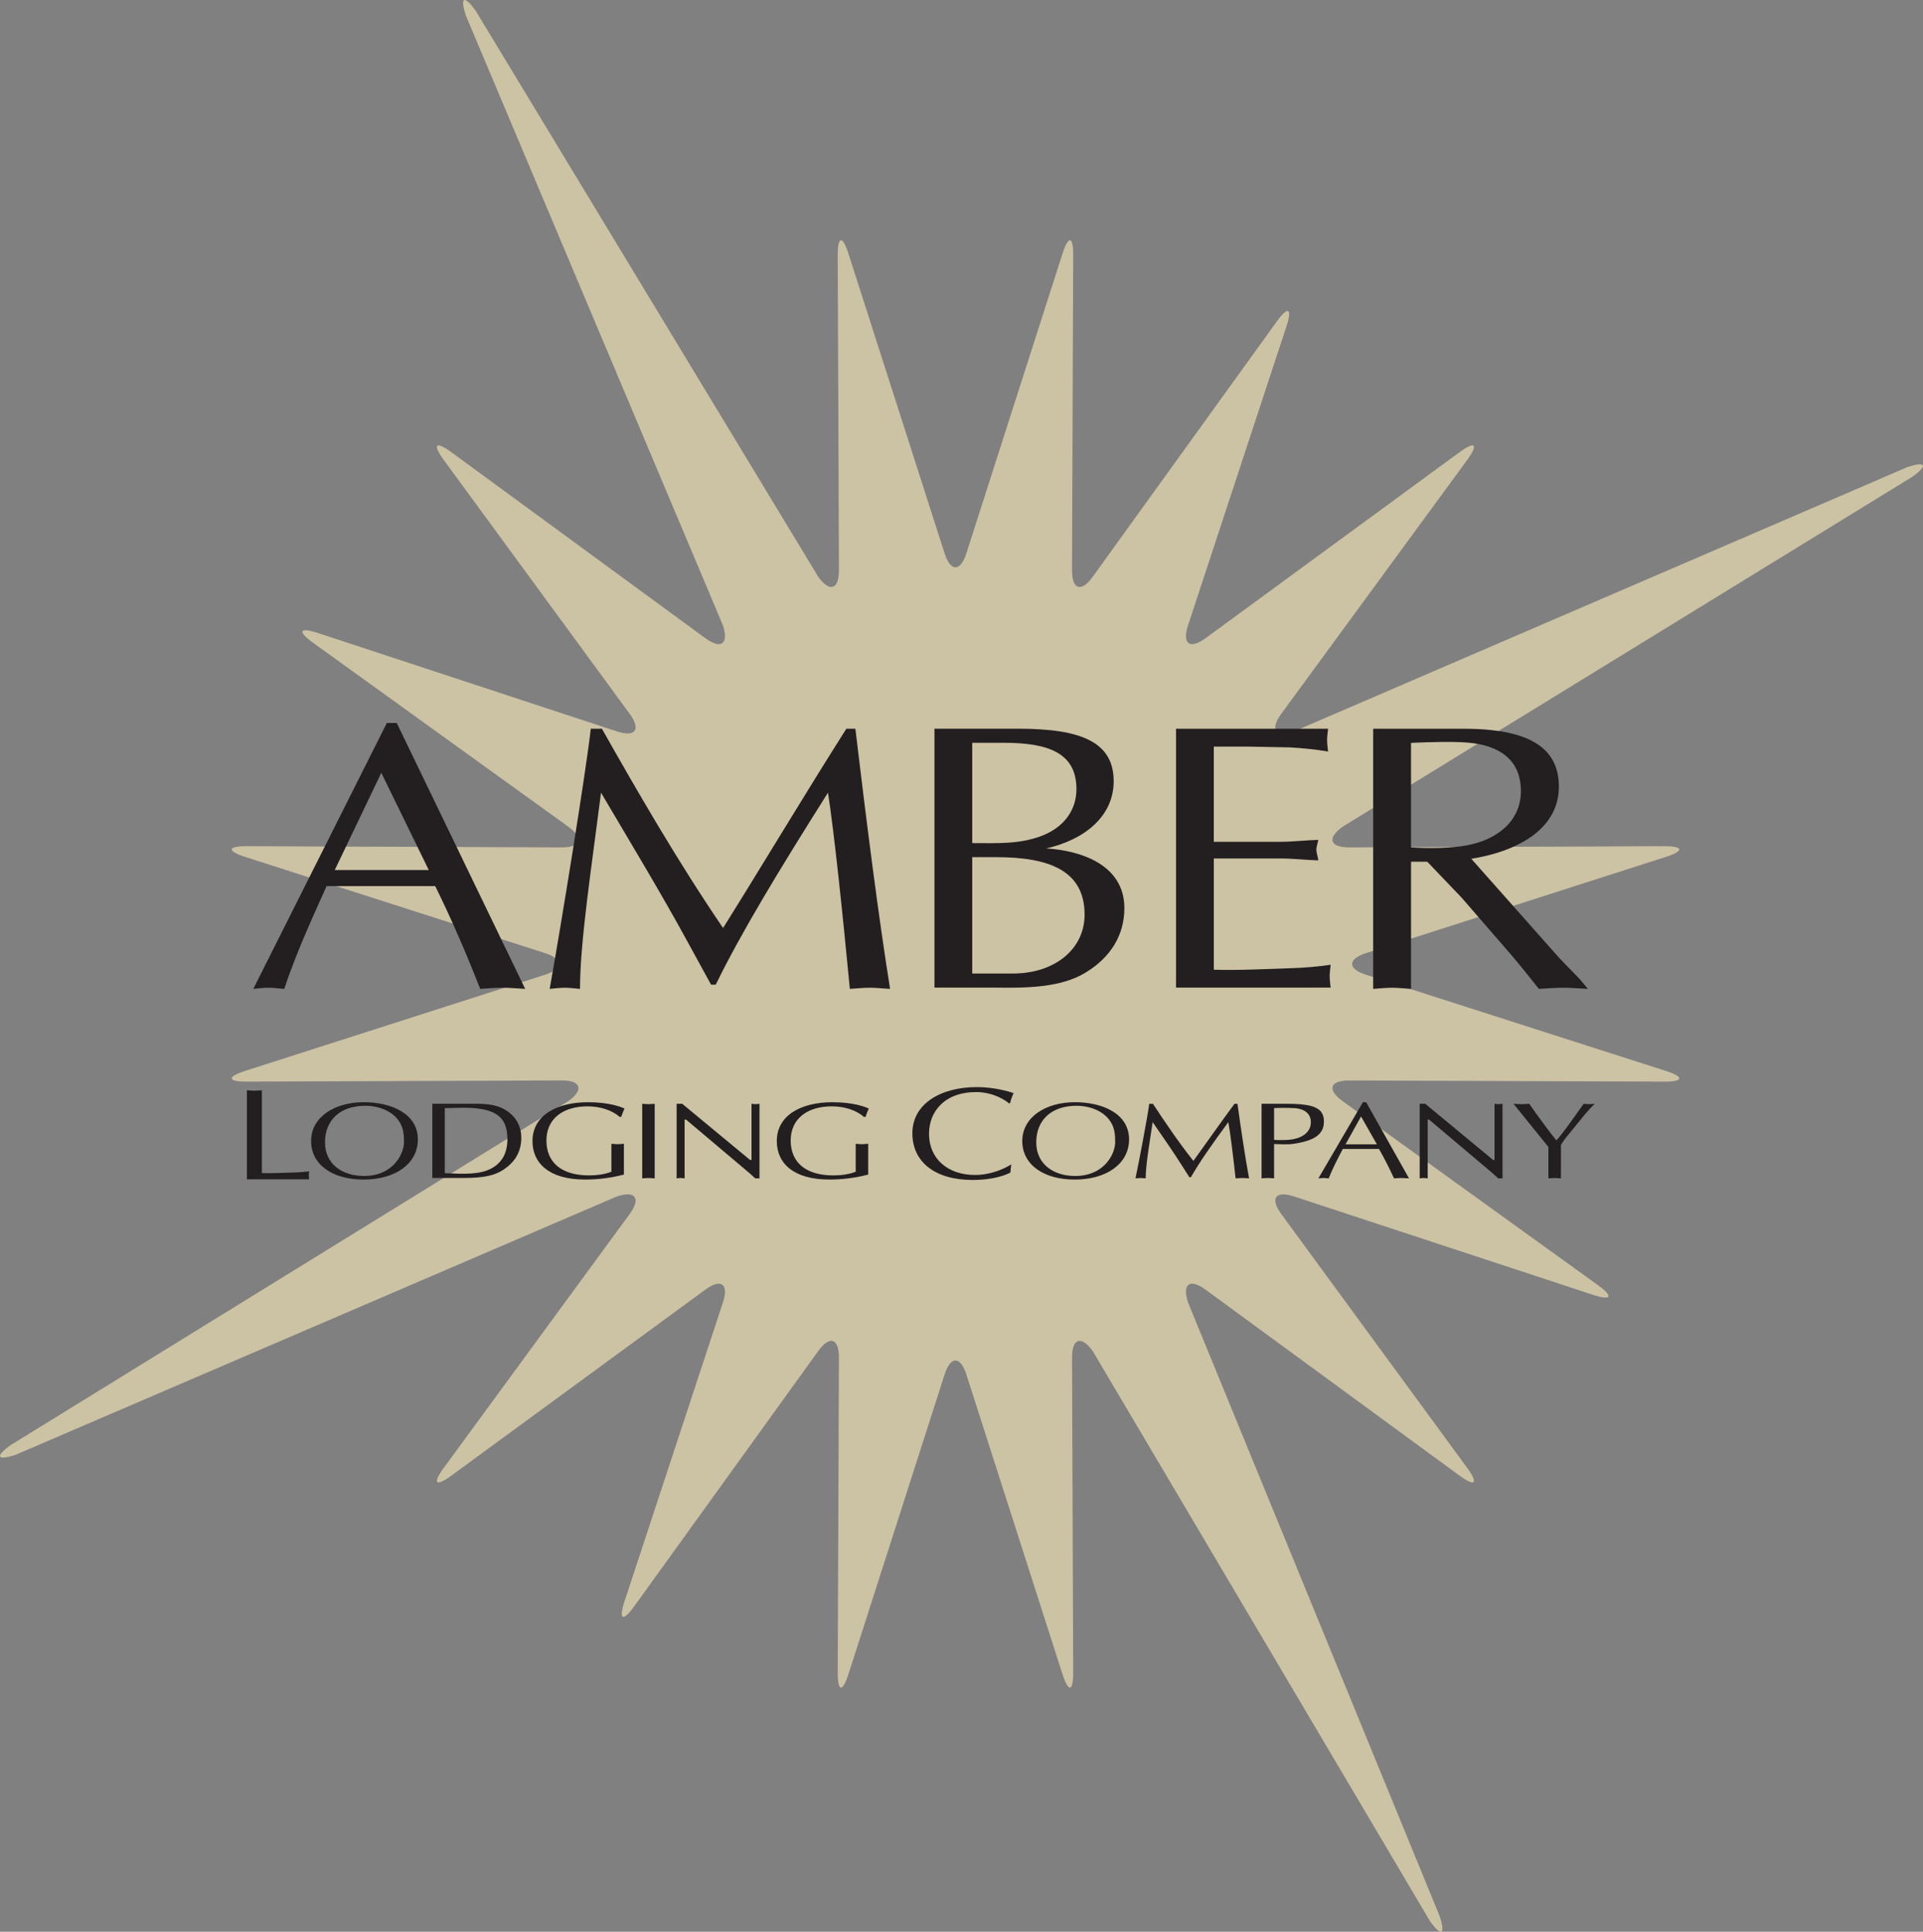 <?xml version="1.0" encoding="utf-8"?>
<!-- Generator: Adobe Illustrator 15.1.0, SVG Export Plug-In . SVG Version: 6.00 Build 0)  -->
<!DOCTYPE svg PUBLIC "-//W3C//DTD SVG 1.1//EN" "http://www.w3.org/Graphics/SVG/1.1/DTD/svg11.dtd">
<svg version="1.1" id="Layer_1" xmlns="http://www.w3.org/2000/svg" xmlns:xlink="http://www.w3.org/1999/xlink" x="0px" y="0px"
	 width="208.779px" height="209.752px" viewBox="0 0 208.779 209.752" enable-background="new 0 0 208.779 209.752"
	 xml:space="preserve">
<rect x="0" y="0" width="208.779" height="209.752" fill="#808080" stroke="none"/>
<g opacity="0.6">
	<g>
		<defs>
			<rect id="SVGID_1_" width="208.778" height="209.752"/>
		</defs>
		<clipPath id="SVGID_2_">
			<use xlink:href="#SVGID_1_"  overflow="visible"/>
		</clipPath>
		<path clip-path="url(#SVGID_2_)" fill="#FFEEBC" d="M102.553,60.082c0.648,2.025,1.712,2.025,2.364,0l10.432-32.526
			c0.651-2.026,1.175-1.943,1.167,0.184l-0.127,34.16c-0.008,2.127,1,2.455,2.245,0.729l19.977-27.711
			c1.24-1.727,1.716-1.483,1.052,0.537l-10.678,32.447c-0.666,2.021,0.193,2.646,1.908,1.391l27.562-20.187
			c1.716-1.256,2.091-0.88,0.836,0.838l-20.183,27.561c-1.258,1.714-0.634,2.576,1.389,1.91l66.595-28.698
			c2.019-0.666,2.261-0.192,0.533,1.052l-61.856,37.996c-1.725,1.244-1.396,2.254,0.732,2.245l34.159-0.128
			c2.127-0.009,2.21,0.519,0.186,1.168l-32.528,10.436c-2.026,0.648-2.026,1.712,0,2.36l32.528,10.433
			c2.024,0.652,1.941,1.178-0.186,1.168l-34.159-0.128c-2.129-0.009-2.457,1.003-0.732,2.247l27.712,19.974
			c1.729,1.245,1.484,1.718-0.533,1.054l-32.45-10.679c-2.022-0.663-2.646,0.195-1.389,1.909l20.183,27.563
			c1.255,1.714,0.88,2.09-0.836,0.835l-27.562-20.183c-1.715-1.259-2.574-0.635-1.908,1.389l27.317,66.635
			c0.665,2.023,0.19,2.262-1.051,0.538l-36.617-61.901c-1.245-1.724-2.253-1.395-2.245,0.731l0.127,34.158
			c0.008,2.13-0.516,2.212-1.167,0.187l-10.432-32.528c-0.652-2.026-1.716-2.026-2.364,0L92.12,181.775
			c-0.651,2.025-1.175,1.943-1.169-0.187l0.131-34.158c0.008-2.126-1.004-2.455-2.246-0.731L68.86,174.413
			c-1.243,1.724-1.718,1.483-1.056-0.539l10.682-32.446c0.664-2.023-0.194-2.647-1.913-1.389l-27.562,20.183
			c-1.716,1.255-2.089,0.879-0.834-0.835l20.183-27.563c1.257-1.714,0.632-2.572-1.388-1.909L1.688,157.969
			c-2.02,0.663-2.261,0.192-0.538-1.054l60.551-37.35c1.723-1.244,1.395-2.256-0.731-2.247l-34.164,0.128
			c-2.125,0.01-2.208-0.516-0.182-1.168l32.529-10.433c2.024-0.648,2.024-1.712,0-2.36L26.625,93.05
			c-2.026-0.649-1.943-1.177,0.182-1.168L60.97,92.01c2.126,0.009,2.454-1.001,0.731-2.245L33.985,69.79
			c-1.723-1.244-1.482-1.719,0.538-1.053l32.449,10.678c2.02,0.666,2.645-0.196,1.388-1.91L48.177,49.944
			c-1.255-1.718-0.882-2.094,0.834-0.838l27.562,20.187c1.719,1.255,2.577,0.63,1.913-1.391L50.578,1.688
			c-0.662-2.02-0.188-2.262,1.055-0.537l37.203,61.478c1.242,1.726,2.254,1.397,2.246-0.729l-0.131-34.16
			c-0.006-2.127,0.518-2.21,1.169-0.184L102.553,60.082z"/>
	</g>
</g>
<path fill="#231F20" d="M46.553,94.474H36.344l5.054-10.561L46.553,94.474z M43.074,78.503h-1.075l-14.497,28.871
	c0.52-0.039,1.026-0.125,1.633-0.125c0.557,0,1.071,0.086,1.726,0.125c1.296-3.895,2.968-7.531,4.599-11.159h11.79
	c1.86,3.753,3.537,7.721,4.885,11.159c0.788-0.039,1.581-0.125,2.459-0.125c0.79,0,1.529,0.086,2.423,0.125L43.074,78.503z"/>
<path fill="#231F20" d="M92.868,79.13c1.214,10.199,2.502,20.357,3.767,28.243c-0.84-0.038-1.49-0.124-2.192-0.124
	c-0.737,0-1.482,0.086-2.176,0.124c-0.794-8.303-1.727-17.218-2.376-21.301c-5.394,8.544-9.39,15.142-12.187,20.846h-0.506
	l-2.554-4.668c-2.975-5.449-6.232-10.814-9.391-16.178c-1.024,8.047-2.283,16.217-2.283,21.301
	c-0.601-0.038-1.111-0.124-1.625-0.124c-0.604,0-1.11,0.086-1.668,0.124c1.204-6.654,3.991-23.898,4.463-28.243h1.208
	c3.718,6.572,8.177,14.328,13.154,21.637c4.42-7.058,8.691-14.238,13.384-21.637H92.868z"/>
<path fill="#231F20" d="M105.554,80.655h3.435c4.867,0,7.879,1.113,7.879,5.031c0,2.228-1.297,4.047-3.57,4.993
	c-2.497,1.027-5.099,0.868-7.743,0.868V80.655z M101.455,107.237h6.653c3.198,0.042,7.04,0.042,9.786-1.649
	c2.698-1.656,4.178-4.051,4.178-6.983c0-4.785-4.876-6.271-8.499-6.479c4.082-0.912,7.339-3.426,7.339-7.302
	c0-4.254-3.534-5.699-10.343-5.699h-9.114V107.237z M105.554,93.073h2.597c5.61,0,9.602,1.368,9.602,6.236
	c0,3.759-3.251,6.399-7.789,6.399h-4.409V93.073z"/>
<path fill="#231F20" d="M131.783,91.405h7.201c1.394,0,2.741-0.172,4.142-0.21c-0.049,0.326-0.208,0.701-0.208,1.075
	c0,0.326,0.159,0.701,0.208,1.152c-1.4-0.042-2.748-0.208-4.142-0.208h-7.201v12.08c2.828,0.086,5.621-0.082,8.408-0.166
	c1.443-0.041,2.843-0.166,4.278-0.37c-0.044,0.454-0.107,0.823-0.107,1.238c0,0.407,0.063,0.825,0.107,1.239H127.68V79.13h16.508
	c-0.045,0.453-0.106,0.824-0.106,1.239c0,0.414,0.062,0.825,0.106,1.236c-1.398-0.248-2.789-0.37-4.186-0.453l-4.646-0.086h-3.574
	V91.405z"/>
<path fill="#231F20" d="M153.194,80.663c1.944-0.086,5.104-0.2,6.818,0.042c3.487,0.498,5.112,2.354,5.112,5.2
	c0,3.227-2.55,5.29-5.948,5.902c-2.366,0.413-5.342,0.249-5.982,0.211V80.663z M149.083,107.373
	c0.651-0.037,1.352-0.124,2.052-0.124c0.658,0,1.311,0.087,2.06,0.124V93.564h1.759l3.716,3.886l5.479,6.32
	c0.978,1.157,1.91,2.315,2.923,3.603c0.831-0.037,1.753-0.124,2.635-0.124c0.885,0,1.721,0.087,2.693,0.124l-0.872-1.04
	l-2.238-2.312l-9.554-10.774c4.69-0.739,9.51-3.047,9.51-7.836c0-4.169-3.15-6.28-10.29-6.28h-9.871V107.373z"/>
<path fill="#231F20" d="M28.431,127.379c1.136,0.026,2.253-0.03,3.366-0.062c0.599-0.012,1.176-0.067,1.771-0.125
	c-0.022,0.157-0.037,0.285-0.037,0.43c0,0.141,0.015,0.281,0.037,0.427h-6.762v-9.662c0.259,0.008,0.542,0.046,0.813,0.046
	c0.262,0,0.52-0.038,0.812-0.046V127.379z"/>
<path fill="#231F20" d="M43.856,123.816c0.111,1.3-1.067,3.874-4.341,3.874c-2.31,0-4.229-1.254-4.229-3.655
	c0-2.398,1.636-3.968,4.372-3.968c1.237,0,2.445,0.402,3.222,1.148C43.687,122.007,43.856,122.835,43.856,123.816 M39.473,128.08
	c3.455,0,5.894-1.724,5.894-4.358c0-2.84-2.953-4.043-5.864-4.043c-3.209,0-5.727,1.629-5.727,4.221
	C33.775,126.429,36.05,128.08,39.473,128.08"/>
<path fill="#231F20" d="M48.292,120.327c0.672-0.009,1.324-0.048,1.961-0.048c3.482,0,4.838,0.913,4.838,3.421
	c0,1.446-0.557,2.76-2.241,3.397c-1.261,0.482-3.186,0.346-4.558,0.283V120.327z M46.936,127.908h3.024
	c1.643,0,3.372-0.027,4.694-0.894c1.165-0.779,1.943-1.846,1.943-3.492c0-1.125-0.494-2.225-1.648-2.958
	c-1.301-0.829-2.874-0.711-4.495-0.711h-3.518V127.908z"/>
<path fill="#231F20" d="M67.275,121.275c-0.862-0.756-2.166-1.146-3.487-1.146c-2.637,0-4.463,1.327-4.463,3.708
	c0,2.339,1.578,3.791,4.629,3.791c0.842,0,1.714-0.119,2.424-0.397v-3.038c0.217,0.012,0.45,0.048,0.68,0.048
	c0.217,0,0.432-0.036,0.677-0.048v3.344c-1.342,0.354-2.769,0.541-4.21,0.541c-3.925,0-5.714-1.785-5.714-4.178
	c0-2.767,2.597-4.218,6.041-4.218c2.308,0,3.605,0.521,3.949,0.688c-0.143,0.293-0.249,0.602-0.36,0.906H67.275z"/>
<path fill="#231F20" d="M69.726,119.854c0.214,0.012,0.443,0.039,0.672,0.039c0.221,0,0.433-0.027,0.682-0.039v8.096
	c-0.249-0.009-0.461-0.041-0.682-0.041c-0.229,0-0.458,0.032-0.672,0.041V119.854z"/>
<path fill="#231F20" d="M82.459,127.95h-0.462c-0.174-0.162-0.485-0.453-0.807-0.72l-6.701-5.659h-0.162v6.379
	c-0.152-0.01-0.288-0.042-0.43-0.042c-0.151,0-0.293,0.032-0.435,0.042v-8.097h0.606l7.367,6.099h0.156v-6.099
	c0.137,0.013,0.279,0.039,0.429,0.039c0.143,0,0.277-0.026,0.439-0.039V127.95z"/>
<path fill="#231F20" d="M93.797,121.275c-0.866-0.756-2.166-1.146-3.485-1.146c-2.638,0-4.467,1.327-4.467,3.708
	c0,2.339,1.581,3.791,4.639,3.791c0.838,0,1.704-0.119,2.42-0.397v-3.038c0.217,0.012,0.448,0.048,0.676,0.048
	c0.217,0,0.432-0.036,0.679-0.048v3.344c-1.34,0.354-2.767,0.541-4.212,0.541c-3.923,0-5.71-1.785-5.71-4.178
	c0-2.767,2.593-4.218,6.037-4.218c2.31,0,3.611,0.521,3.947,0.688c-0.14,0.293-0.245,0.602-0.354,0.906H93.797z"/>
<path fill="#231F20" d="M109.695,127.325c-1.166,0.586-2.69,0.797-4.105,0.797c-4.092,0-6.534-1.964-6.534-5.073
	c0-3.188,3.071-5.008,6.996-5.008c1.36,0,2.754,0.243,3.997,0.651c-0.182,0.358-0.297,0.726-0.388,1.093l-0.132,0.015
	c-0.257-0.252-1.635-1.22-3.548-1.22c-3.424,0-5.119,2.115-5.119,4.525c0,2.725,2.045,4.475,4.987,4.475
	c2.01,0,3.57-0.909,3.938-1.152L109.695,127.325z"/>
<path fill="#231F20" d="M121.07,123.816c0.107,1.3-1.066,3.874-4.341,3.874c-2.31,0-4.225-1.254-4.225-3.655
	c0-2.398,1.64-3.968,4.367-3.968c1.241,0,2.447,0.402,3.223,1.148C120.898,122.007,121.07,122.835,121.07,123.816 M116.69,128.08
	c3.449,0,5.893-1.724,5.893-4.358c0-2.84-2.955-4.043-5.866-4.043c-3.206,0-5.728,1.629-5.728,4.221
	C110.989,126.429,113.258,128.08,116.69,128.08"/>
<path fill="#231F20" d="M134.353,119.854c0.4,2.926,0.838,5.837,1.261,8.096c-0.288-0.009-0.506-0.041-0.737-0.041
	c-0.243,0-0.494,0.032-0.728,0.041c-0.264-2.381-0.571-4.938-0.792-6.108c-1.795,2.452-3.131,4.341-4.057,5.979h-0.174l-0.85-1.335
	c-0.99-1.563-2.077-3.106-3.133-4.644c-0.343,2.31-0.756,4.651-0.758,6.108c-0.198-0.009-0.376-0.041-0.544-0.041
	c-0.198,0-0.369,0.032-0.561,0.041c0.403-1.905,1.338-6.855,1.492-8.096h0.403c1.237,1.881,2.733,4.11,4.389,6.202
	c1.47-2.026,2.896-4.085,4.463-6.202H134.353z"/>
<path fill="#231F20" d="M138.326,120.318c0.462-0.026,1.569-0.038,2.236,0.009c1.23,0.086,1.757,0.723,1.757,1.528
	c0,1.052-0.902,1.795-2.455,1.912c-0.532,0.036-1.147,0.036-1.538,0V120.318z M138.326,124.222c0.391,0,1.397,0.089,2.095-0.021
	c2.194-0.326,3.317-0.98,3.317-2.41c0-1.428-0.984-1.938-4.001-1.938h-2.768v8.097c0.215-0.009,0.443-0.042,0.675-0.042
	c0.215,0,0.431,0.033,0.682,0.042V124.222z"/>
<path fill="#231F20" d="M149.49,124.255h-3.408l1.685-3.024L149.49,124.255z M148.324,119.682h-0.354l-4.833,8.269
	c0.168-0.01,0.336-0.042,0.542-0.042c0.187,0,0.354,0.032,0.577,0.042c0.431-1.11,0.992-2.155,1.53-3.195h3.93
	c0.62,1.075,1.178,2.213,1.632,3.195c0.263-0.01,0.524-0.042,0.816-0.042c0.263,0,0.512,0.032,0.812,0.042L148.324,119.682z"/>
<path fill="#231F20" d="M163.128,127.95h-0.468c-0.169-0.162-0.478-0.453-0.802-0.72l-6.703-5.659h-0.151v6.379
	c-0.154-0.01-0.295-0.042-0.436-0.042c-0.154,0-0.29,0.032-0.433,0.042v-8.097h0.603l7.369,6.099h0.154v-6.099
	c0.141,0.013,0.281,0.039,0.431,0.039c0.138,0,0.281-0.026,0.436-0.039V127.95z"/>
<path fill="#231F20" d="M169.469,127.95c-0.243-0.01-0.463-0.042-0.675-0.042c-0.234,0-0.467,0.032-0.686,0.042v-3.408l-3.789-4.688
	c0.275,0.013,0.571,0.039,0.86,0.039c0.269,0,0.549-0.026,0.854-0.039c0.608,0.912,2.451,3.4,2.938,3.965
	c0.525-0.473,2.514-3.337,2.965-3.965c0.182,0.013,0.402,0.039,0.601,0.039c0.186,0,0.387-0.026,0.605-0.039
	c-0.393,0.376-0.762,0.782-1.1,1.185l-1.708,2.097c-0.352,0.409-0.664,0.847-0.865,1.182V127.95z"/>
</svg>
